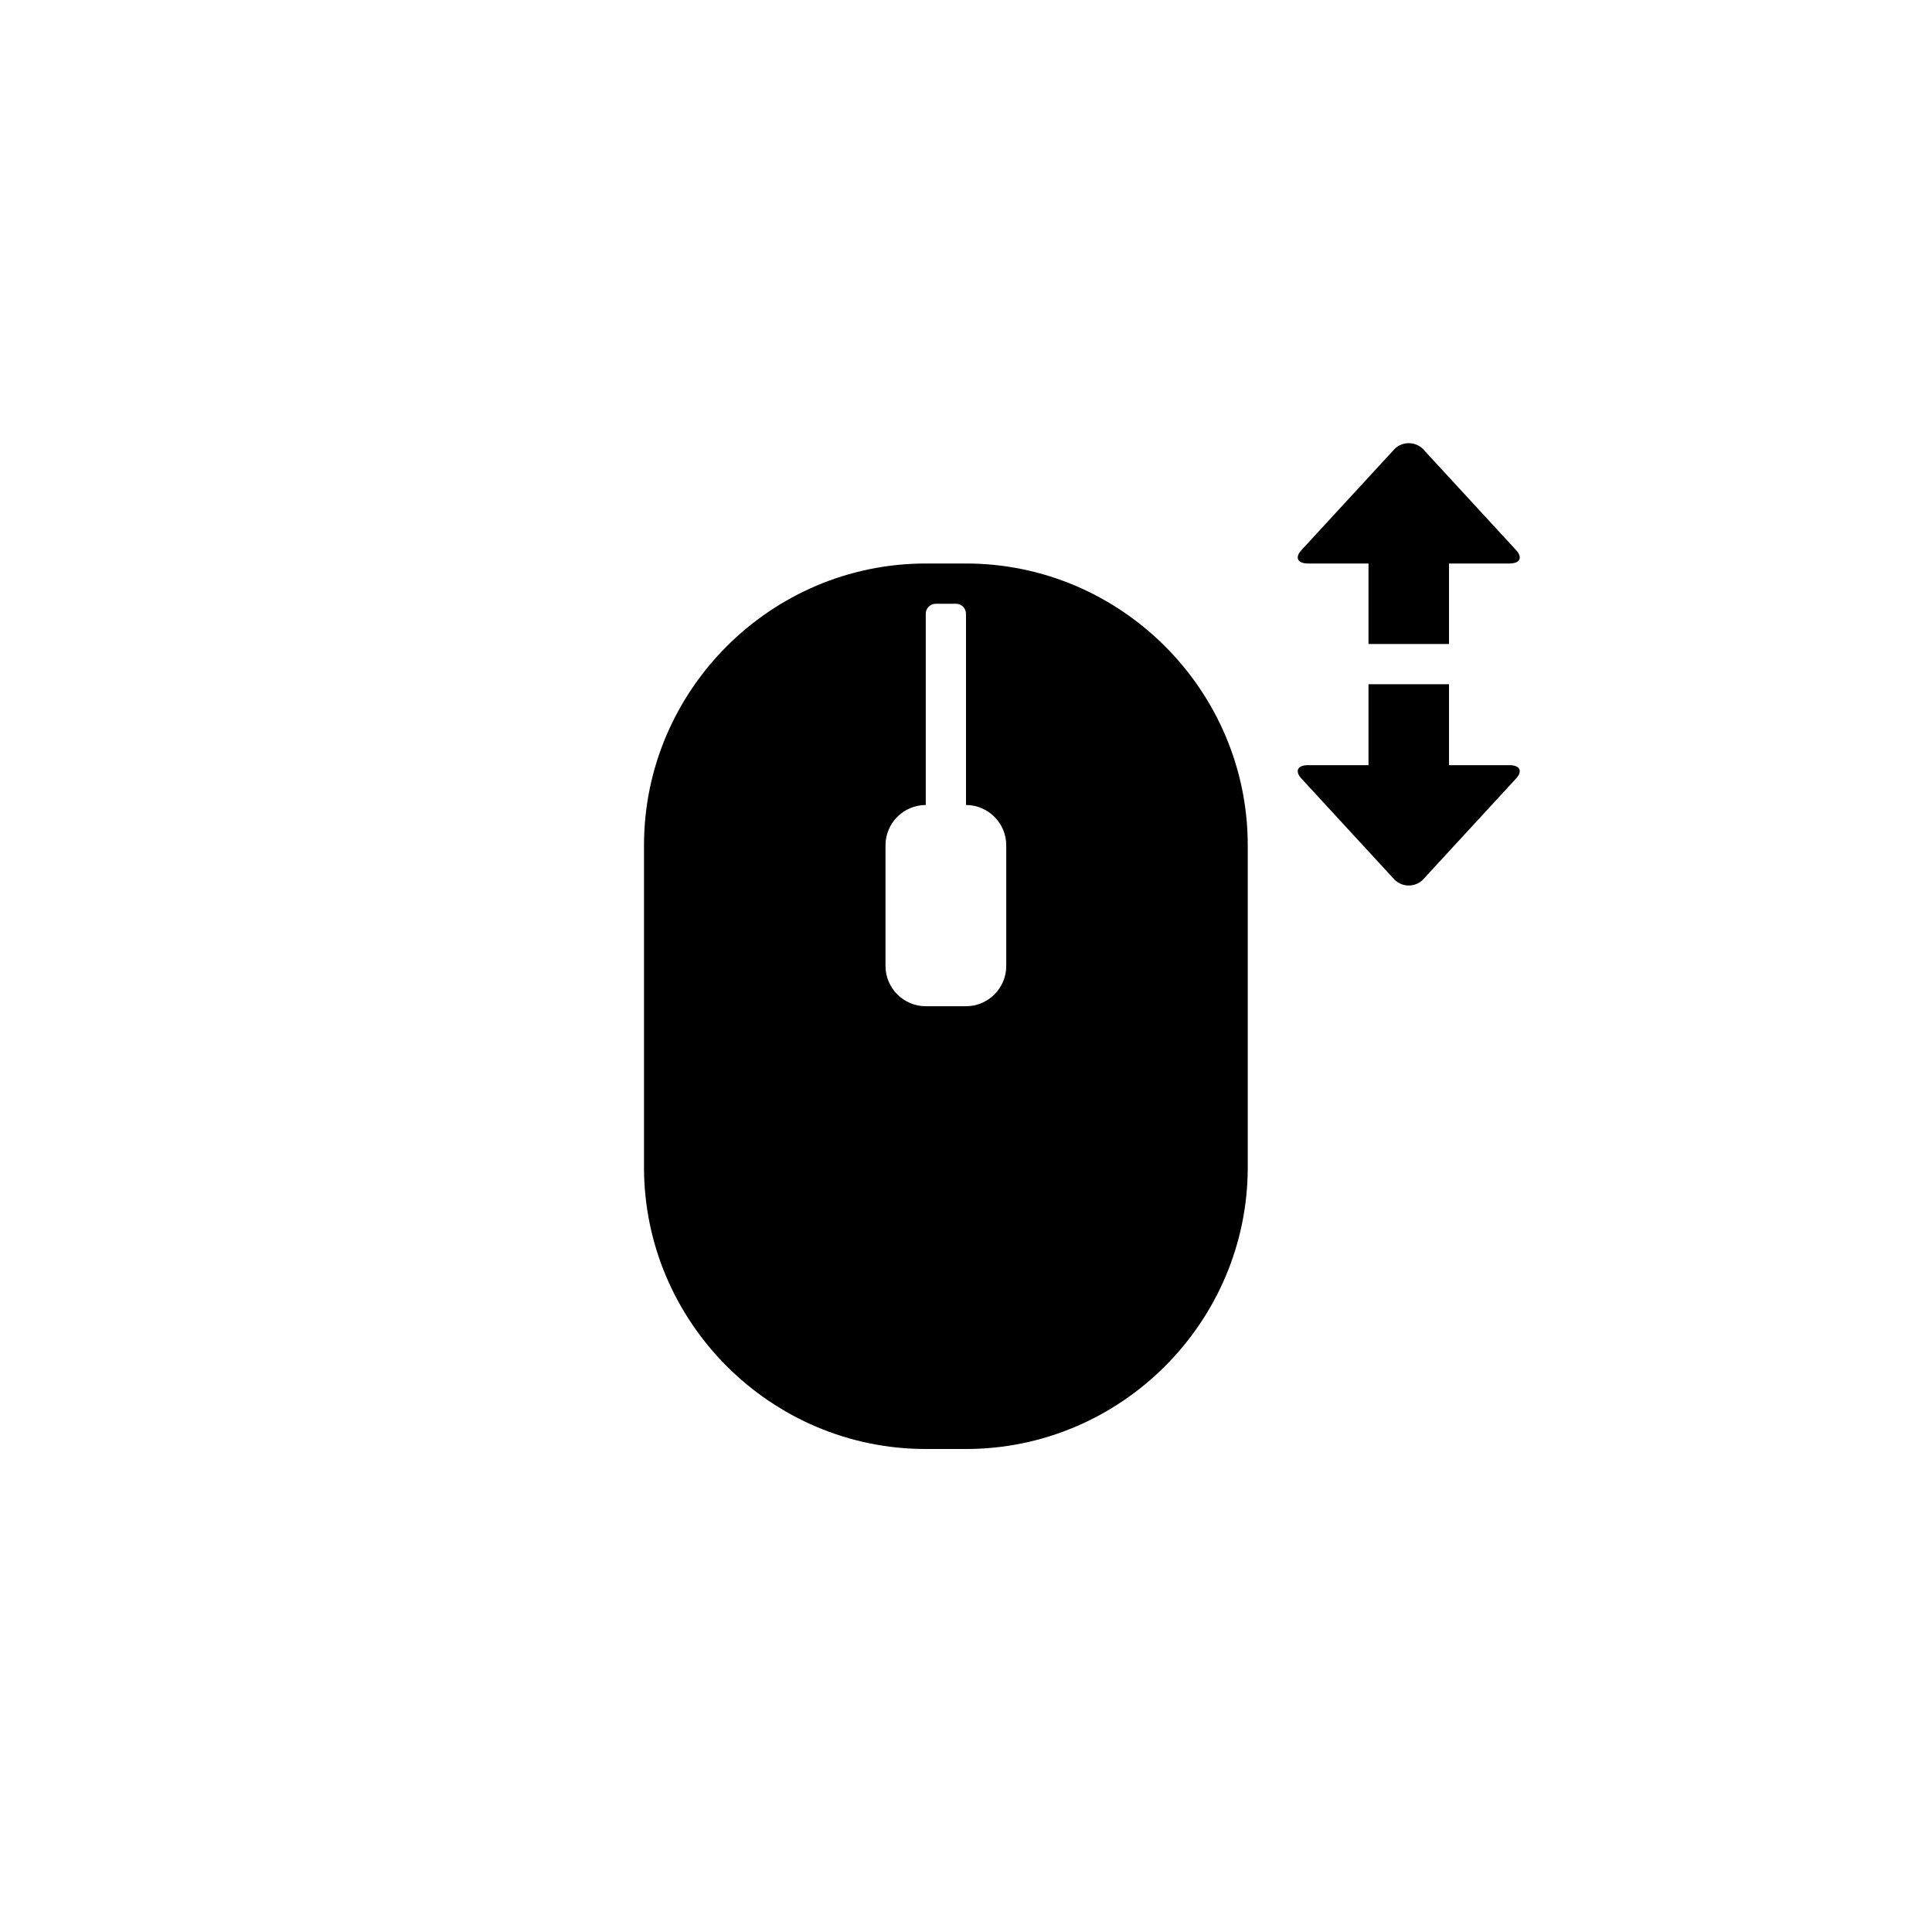 <?xml version="1.0" encoding="utf-8"?>
<!-- Generator: Adobe Illustrator 19.1.0, SVG Export Plug-In . SVG Version: 6.00 Build 0)  -->
<svg version="1.1" id="Layer_1" xmlns="http://www.w3.org/2000/svg" xmlns:xlink="http://www.w3.org/1999/xlink" x="0px" y="0px"
	 viewBox="0 0 48 48" style="enable-background:new 0 0 48 48;" xml:space="preserve">
<g id="mouse-scroll_2_">
	<path d="M24,14h-1c-3.85,0-7,3.15-7,7v8c0,3.85,3.15,7,7,7h1c3.85,0,7-3.15,7-7v-8C31,17.15,27.85,14,24,14z M25,24
		c0,0.55-0.45,1-1,1h-1c-0.55,0-1-0.45-1-1v-3c0-0.55,0.45-1,1-1v-4.75c0-0.138,0.112-0.25,0.25-0.25h0.5
		c0.138,0,0.25,0.112,0.25,0.25V20c0.55,0,1,0.45,1,1V24z M32.5,14c-0.275,0-0.341-0.159-0.146-0.354l2.293-2.49
		c0.194-0.194,0.513-0.194,0.707,0l2.293,2.49C37.841,13.841,37.775,14,37.5,14H36v2h-2v-2H32.5z M37.5,19.01
		c0.275,0,0.341,0.159,0.146,0.354l-2.293,2.49c-0.194,0.195-0.513,0.195-0.707,0l-2.293-2.49c-0.194-0.195-0.129-0.354,0.146-0.354
		H34V17h2v2.01H37.5z"/>
</g>
</svg>
